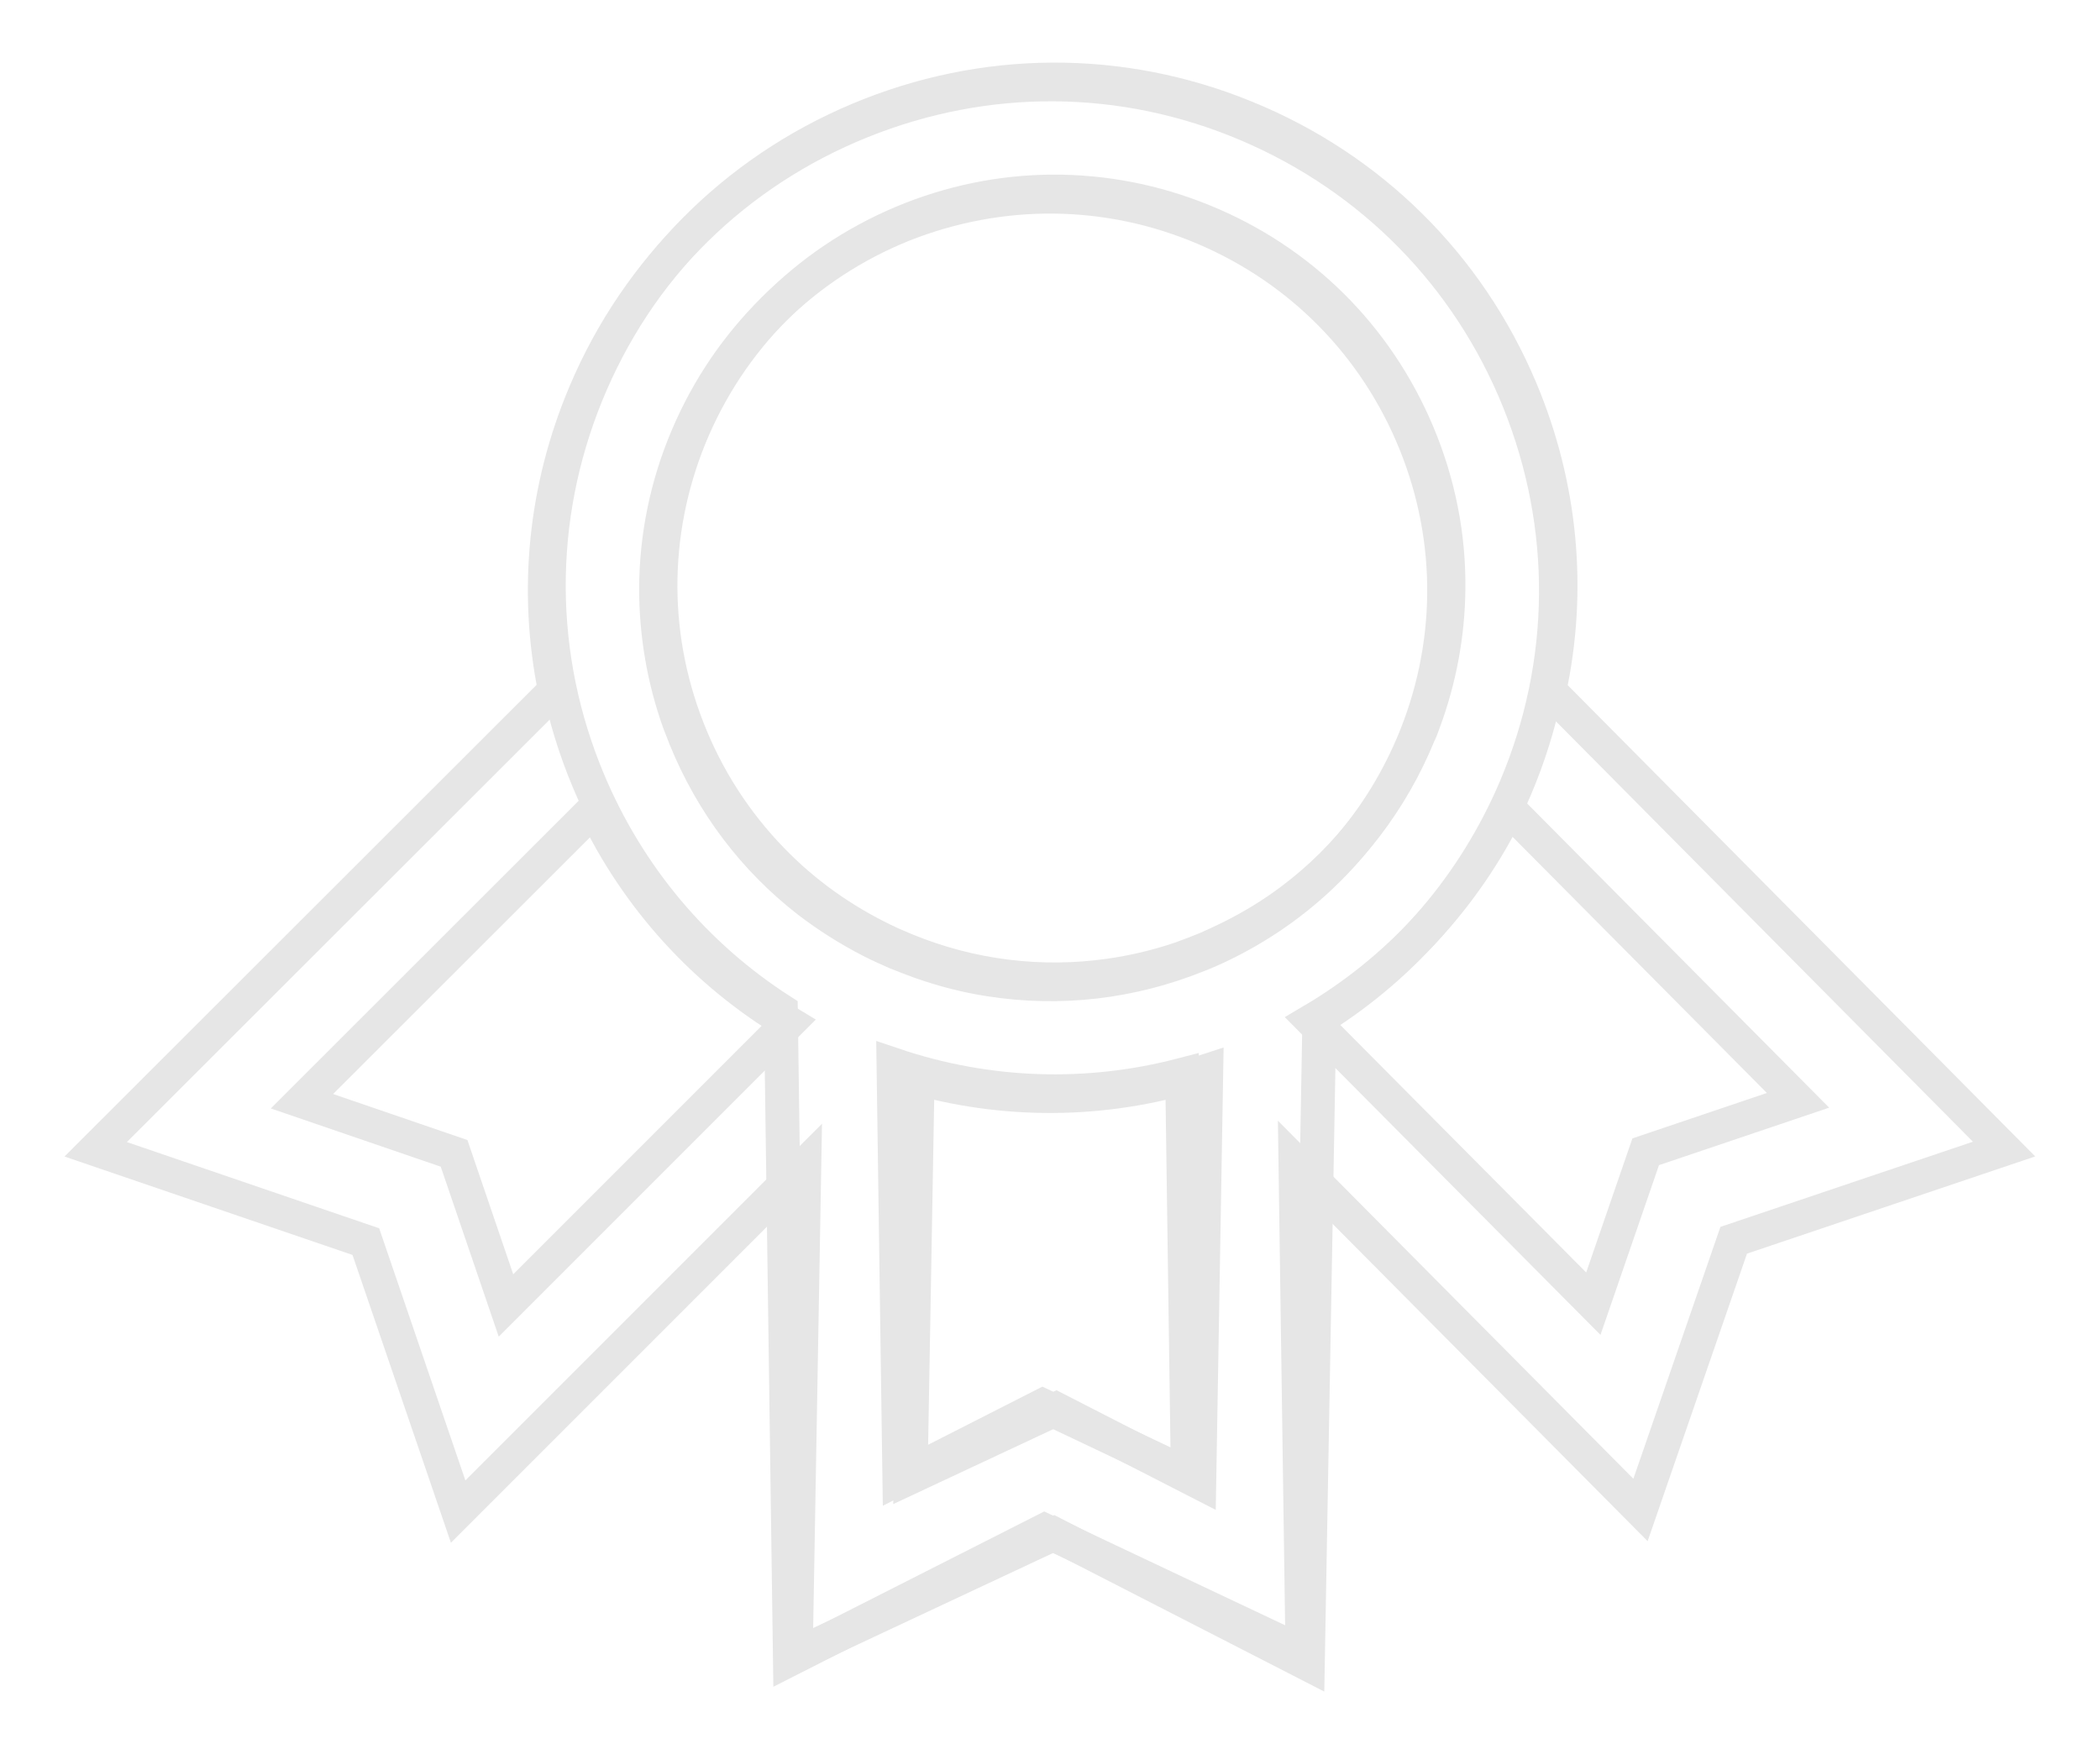 <?xml version="1.0" encoding="utf-8"?>
<!-- Generator: Adobe Illustrator 22.1.0, SVG Export Plug-In . SVG Version: 6.00 Build 0)  -->
<svg version="1.1" id="Capa_1" xmlns="http://www.w3.org/2000/svg" xmlns:xlink="http://www.w3.org/1999/xlink" x="0px" y="0px"
	 viewBox="0 0 930.5 772.6" style="enable-background:new 0 0 930.5 772.6;" xml:space="preserve">
<style type="text/css">
	.st0{opacity:0.1;}
	.st1{fill:none;stroke:#000000;stroke-width:15;stroke-miterlimit:10;}
</style>
<g class="st0">
	<path class="st1" d="M162.1,550.1L203,669.7l153.4-153.4l-3.8,216.9L467,679.6l112.5,57.7l5.1-286.1
		c38.5-24.1,68.7-59.4,86.9-102.1c23.4-55.1,23.9-115.9,1.5-171.4S608,78.8,552.8,55.3S437,31.5,381.5,53.9s-98.9,65-122.2,120.1
		c-17.9,42.2-22.4,87.9-13.4,131.9L42.4,509.2L162.1,550.1z M533.5,101.1c42.9,18.2,76.1,52,93.6,95.2s17,90.6-1.2,133.5
		c-9.5,22.3-23.1,41.9-40.1,58.1c-14.5,13.8-31.4,25.1-50.2,33.4c-1.7,0.7-3.2,1.4-4.9,2c-29.7,12-61.2,15.5-92,10.7
		c-10.5-1.6-20.9-4.3-31.1-7.9c-3.5-1.3-7-2.6-10.4-4c-3.9-1.7-7.7-3.4-11.4-5.3c-9.7-5-18.9-10.8-27.4-17.3
		c-24.2-18.7-43-43.5-54.8-72.6c-0.8-2.1-1.6-4.2-2.5-6.4c-7-19.4-10.4-39.6-10.4-59.8c0.1-22.9,4.7-45.7,13.9-67.3
		c18.2-42.9,52-76.1,95.2-93.6C443.2,82.5,490.7,82.9,533.5,101.1z M531.4,656.8L468,624.3l-64.5,30.2l3.1-176.8
		c42,11.5,86.2,10.5,127.9-3.2L531.4,656.8z M263.4,358.4c19,39.7,48.7,72.3,86,94.8L224.2,578.4l-23-67.4l-67.4-23.1L263.4,358.4z"
		/>
	<path class="st1" d="M462.8,678l114.3,54L574,515l152.9,154l41.3-119.5L888,509.1L686.5,306c9.6-44.5,5.3-90.7-12.7-133.5
		C650.6,117.4,607.4,74.6,552,52c-55.4-22.7-116.3-22.3-171.5,0.9s-98,66.4-120.6,121.8s-22.3,116.3,0.9,171.4
		c17.8,42.3,47.4,77.3,85.2,101.6l4,287.5L462.8,678z M399.7,98.6c43-18.1,90.4-18.3,133.5-0.7c43.2,17.6,76.8,50.9,94.9,93.9
		c9.4,22.3,14,45.8,13.7,69.3c-0.2,20-3.9,40-11.1,59.3c-0.6,1.7-1.2,3.3-2,4.9c-12.1,29.6-31.5,54.7-56.4,73.4
		c-8.5,6.4-17.7,12-27.4,16.8c-3.3,1.6-6.7,3.2-10.1,4.7c-3.9,1.6-7.8,3.1-11.7,4.5c-10.3,3.5-20.9,6-31.5,7.5
		c-30.2,4.3-61.2,0.6-90.2-11.3c-2.1-0.9-4.2-1.8-6.3-2.7c-18.8-8.6-35.7-20.1-50.1-34.3c-16.3-16-29.5-35.2-38.6-56.9
		c-18.1-43-18.3-90.4-0.7-133.5C323.4,150.4,356.8,116.7,399.7,98.6z M796.7,487.5l-67.5,22.8L706,577.6L581.4,452.2
		c37.5-22.1,67.6-54.5,86.9-94L796.7,487.5z M395.9,471.7c41.7,14.1,85.8,15.5,127.9,4.5l2.5,177L462,622.7L398.5,655L395.9,471.7z"
		/>
</g>
</svg>
